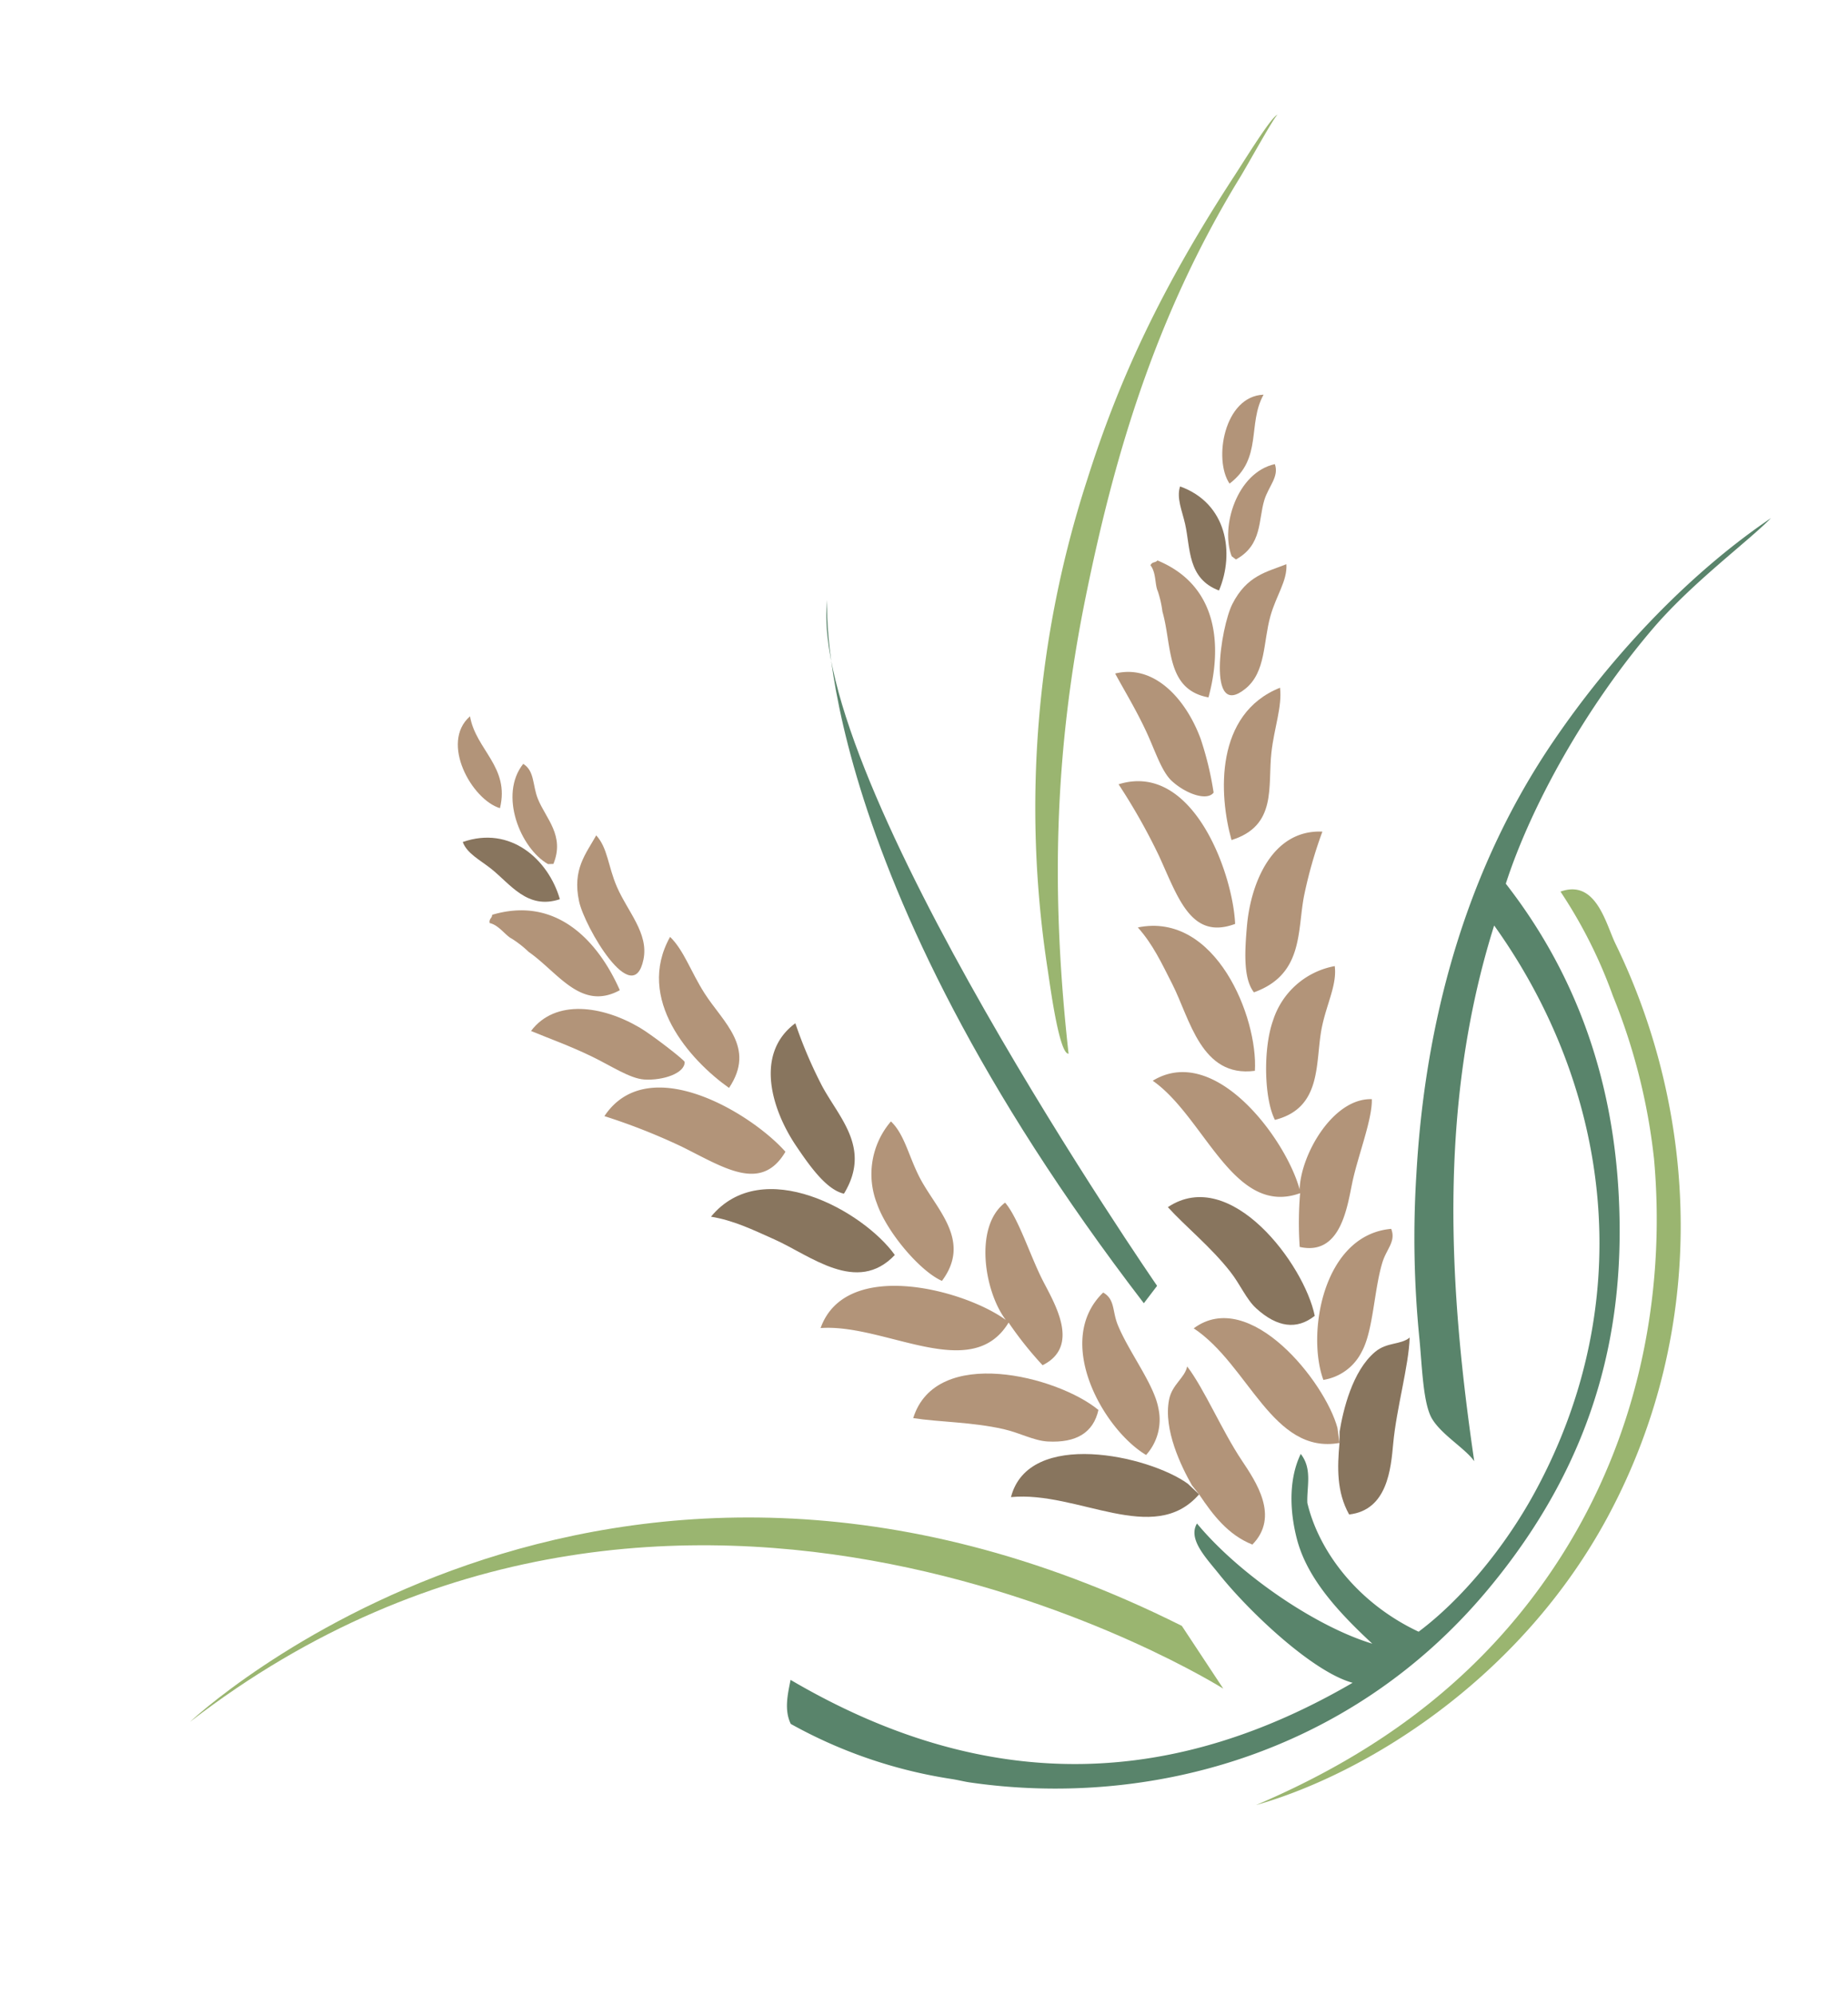 <svg xmlns="http://www.w3.org/2000/svg" xmlns:xlink="http://www.w3.org/1999/xlink" width="290" height="313" viewBox="0 0 290 313">
  <defs>
    <clipPath id="clip-path">
      <rect id="Rectangle_147879" data-name="Rectangle 147879" width="290" height="313" transform="translate(1076 98)" fill="#373737"/>
    </clipPath>
  </defs>
  <g id="Mask_Group_11" data-name="Mask Group 11" transform="translate(-1076 -98)" clip-path="url(#clip-path)">
    <g id="Group_72895" data-name="Group 72895" transform="translate(1057.93 332.026) rotate(-53)" opacity="0.76">
      <path id="Path_1" data-name="Path 1" d="M-927.865-97.392l3.432.02s30.479-91.757,54.785-106.112c0,0-35.231,23.145-58.217,106.092" transform="translate(1070.387 237.376)" fill="#255d3c"/>
      <path id="Path_2" data-name="Path 2" d="M-828.933-176.035c-5.224.717-8.036,5.916-14.358,4.133,1.457-4.305,10.449-8.94,14.358-4.133" transform="translate(1096.595 245.249)" fill="#9a734f" fill-rule="evenodd"/>
      <path id="Path_3" data-name="Path 3" d="M-854.2-163.19c-1.5-5.1,2.613-7.558,5.118-10.511,1.364-1.6,2.447-3.594,4.244-4.192,2.326,7.476-3.173,13.147-9.361,14.7" transform="translate(1093.116 245.306)" fill="#63492b" fill-rule="evenodd"/>
      <path id="Path_4" data-name="Path 4" d="M-853.984-175.047c.682-.114.723.4,1.263.428,2.672,10.293-5.034,16.405-12.339,19.323-3.064-6.107,3.083-9.45,6.405-13.876a16.548,16.548,0,0,0,2.124-2.518c.526-.985,2.174-1.92,2.547-3.359" transform="translate(1089.591 246.183)" fill="#9a734f" fill-rule="evenodd"/>
      <path id="Path_5" data-name="Path 5" d="M-834.463-170c-1.157,1.744-3.367,1.3-5.494,2.076-3.088,1.121-5.811,4-10.13,2.049,0-.28,0-.561.006-.843,2.6-4.19,10.971-7.249,15.618-3.281" transform="translate(1094.49 247.181)" fill="#9a734f" fill-rule="evenodd"/>
      <path id="Path_6" data-name="Path 6" d="M-867.772-170.619c4.846,3.923,3.546,11.179-.1,16.865a50.477,50.477,0,0,1-5.519,6.713c-1.743-.005-2.782-3.431-2.494-6.339.222-2.211,2.268-5.006,3.843-7.989,1.811-3.435,2.947-6.365,4.268-9.25" transform="translate(1086.481 247.56)" fill="#9a734f" fill-rule="evenodd"/>
      <path id="Path_7" data-name="Path 7" d="M-841.728-161.359c-2,1.712-4.831,1.656-8.027,2.905-3.913,1.527-7.386,4.705-11.407,3.728-7.782-1.893,5.379-8.937,9.331-9.642,5.005-.892,7.315,1.334,10.1,3.009" transform="translate(1090.309 249.434)" fill="#9a734f" fill-rule="evenodd"/>
      <path id="Path_8" data-name="Path 8" d="M-877.754-162.311c9.907,7.114-.342,22.72-6.484,27.789-6.238-3.982-2.091-9.614,1.357-16.012a95.56,95.56,0,0,0,5.127-11.777" transform="translate(1082.908 250.135)" fill="#9a734f" fill-rule="evenodd"/>
      <path id="Path_9" data-name="Path 9" d="M-853.581-153.36c-2.153,2.064-5.5,3.017-8.882,5.009-4.634,2.729-8.648,7.7-14.776,3.286,4.482-5.889,14.222-14.017,23.658-8.3" transform="translate(1086.075 252.305)" fill="#9a734f" fill-rule="evenodd"/>
      <path id="Path_10" data-name="Path 10" d="M-890.13-150.15c9.354,8.273.048,23.59-6.91,28.207-5.975-6.056.381-13.06,3.059-18.532,1.661-3.4,3.138-6.16,3.85-9.675" transform="translate(1079.171 253.903)" fill="#9a734f" fill-rule="evenodd"/>
      <path id="Path_11" data-name="Path 11" d="M-863.591-138.432a69.877,69.877,0,0,0-9.718,3.737c-5.07,2.444-9.938,7.419-16.88,2.856.711-2.693,4.436-5.124,7.629-7.126,5.725-3.583,14.5-5.977,18.97.533" transform="translate(1082.062 256.269)" fill="#9a734f" fill-rule="evenodd"/>
      <path id="Path_12" data-name="Path 12" d="M-904.3-137.676c10.658,4.224,5.219,22.3.255,28.671,4.446-3.157,14.63-4.456,18.127.527-2.483,1.986-8.385,3.594-12.257,5.41-3.565,1.67-10.34,5.524-13.068-.5a55.741,55.741,0,0,1,6.774-5.02c-9.3-6.083.541-19.122.169-29.09" transform="translate(1075.538 257.769)" fill="#9a734f" fill-rule="evenodd"/>
      <path id="Path_13" data-name="Path 13" d="M-875.961-127.749c-2.091,2.047-5.454,2.536-8.877,4.163-4.954,2.358-9.958,7.744-16.038,2.861,1.588-3.307,7.766-8.22,12.28-9.626a12.534,12.534,0,0,1,12.635,2.6" transform="translate(1078.75 259.83)" fill="#9a734f" fill-rule="evenodd"/>
      <path id="Path_14" data-name="Path 14" d="M-915.9-127.118c11.173,3.909,5.687,22.55.255,28.671-3.457-.908-5-3.575-4.592-8.036.2-2.123,1.492-4.249,2.148-6.734,1.281-4.849,1.418-9.833,2.189-13.9" transform="translate(1072.729 261.041)" fill="#63492b" fill-rule="evenodd"/>
      <path id="Path_15" data-name="Path 15" d="M-923.785-93.723c2.989-1.561,8.773-4.138,13.351-3.074,2.361.548,3.25,2.543,5.043,2.979-3.542,2.516-10.114,5.029-14.8,7.926-3.355,2.072-8.894,5.595-13.078,1.189,1.642-3.712,4.766-5.921,8.058-7.964" transform="translate(1068.712 270.36)" fill="#63492b" fill-rule="evenodd"/>
      <path id="Path_16" data-name="Path 16" d="M-926.359-86.82c-7.836-7.283,1.215-18.724.59-29.089,10.463,3.09,5.693,21.524,1.1,27.412" transform="translate(1069.858 264.514)" fill="#9a734f" fill-rule="evenodd"/>
      <path id="Path_17" data-name="Path 17" d="M-896.924-103.353c-1.119,1.816-2.909,1.286-5.071,2.079-4.243,1.552-9.38,5.295-13.1,5.828a8.142,8.142,0,0,1-7.156-2.151c4.174-6.475,18.115-13.75,25.331-5.756" transform="translate(1072.125 267.317)" fill="#9a734f" fill-rule="evenodd"/>
      <path id="Path_18" data-name="Path 18" d="M-909.4-132.844c-.952-1.089,6.383-8.344,8.493-10.491A166.654,166.654,0,0,1-835.745-184.7c15.484-5.462,30.866-8.805,51.921-10.238,3.218-.219,11.187-.981,11.808-.355-.285-.287-8.982.968-11.392,1.2-26.212,2.52-48.122,11.19-67.155,20.269-23.117,11.028-41.063,24.215-58.842,40.977" transform="translate(1076.081 239.839)" fill="#7a9e43" fill-rule="evenodd"/>
      <path id="Path_19" data-name="Path 19" d="M-820.755-114.686c-5.013,18.591-15.379,32.73-28.5,43.685-14.906,12.443-34.028,22.1-61.676,20.722-34.114-1.7-59.771-22.445-73.09-46.8-.4-.739-.751-1.6-1.251-2.535a75.115,75.115,0,0,1-8.284-25.348c1.106-2.133,3.324-3.136,5.5-4.182,4.243,36.746,23.661,58.495,52.714,70.715-2.414-6.02-.877-19.654,1-26.976.818-3.187,1.417-7.261,4.259-7.566-2.432,10.259-1.648,24.786,1.5,33.317.793-7.783,2.185-14.549,6.016-19.36,2.526-3.177,6.388-6.6,11-7.525-.771,2.895-3.5,3.812-5.512,5.451-4.87,5.866-7.834,15.558-5.631,26.107,8.081,2.346,18.657,2.824,28.24,1.429,34.36-5.009,58.049-28.892,67.376-58.636-28.306,10.049-50.257,29.124-69,48.083.753-2.354.223-6.522,1.321-9.266,1.024-2.567,5.574-6.163,8.906-9.223a159.291,159.291,0,0,1,20.33-15.9c16.9-11.3,39.847-22.272,66.754-23.646,17.839-.909,35.282,1.514,48.871,6.187-5.156-.681-15.491-3.772-24.851-4.361-16.369-1.024-33.837,1.445-45.987,5.637" transform="translate(1050.028 260.412)" fill="#255d3c" fill-rule="evenodd"/>
      <path id="Path_20" data-name="Path 20" d="M-824.573-112.294c4.967,3.258.223,8.747-1.335,11.8-13.4,26.274-39.13,47.98-72.4,53.125-28.815,4.456-55.3-6.095-69.468-16.845,14.036,8.069,31.171,14.907,51.774,15.056,28.3.206,51.268-12.149,66.765-26.174A95.226,95.226,0,0,0-832.68-95.9a75.448,75.448,0,0,0,8.107-16.4" transform="translate(1058.018 265.635)" fill="#7a9e43" fill-rule="evenodd"/>
      <path id="Path_21" data-name="Path 21" d="M-918.172-229.236c-3.66,3.9-2.559,9.8-8.681,12.428-1.6-4.327,2.529-13.722,8.681-12.428" transform="translate(1070.593 229.358)" fill="#9a734f" fill-rule="evenodd"/>
      <path id="Path_22" data-name="Path 22" d="M-930.6-203.327c-4.44-3.057-2.765-7.63-2.676-11.556.049-2.135-.366-4.4.669-6.015,6.607,4.409,5.892,12.393,2.007,17.571" transform="translate(1068.592 231.979)" fill="#63492b" fill-rule="evenodd"/>
      <path id="Path_23" data-name="Path 23" d="M-938.586-212.369c.465-.525.828-.144,1.27-.469,8.681,6.409,6.507,16.15,2.61,23.117-6.316-2.86-3.6-9.421-3.811-15.033a16.557,16.557,0,0,0,.065-3.34c-.213-1.113.489-2.9-.135-4.276" transform="translate(1066.96 234.477)" fill="#9a734f" fill-rule="evenodd"/>
      <path id="Path_24" data-name="Path 24" d="M-918.588-220.745c.2,2.113-1.822,3.179-3.005,5.145-1.719,2.856-2.03,6.863-6.681,8.085-.176-.223-.354-.444-.534-.668-.626-4.963,4.021-12.723,10.22-12.562" transform="translate(1070.077 232.026)" fill="#9a734f" fill-rule="evenodd"/>
      <path id="Path_25" data-name="Path 25" d="M-946.007-200.747c6.327,0,9.933,6.549,10.692,13.359.253,2.258.159,8.639-.064,8.82-1.377,1.108-4.383-.93-6.013-3.407-1.238-1.885-1.409-5.4-2.073-8.753-.764-3.865-1.74-6.9-2.541-10.019" transform="translate(1064.764 238.224)" fill="#9a734f" fill-rule="evenodd"/>
      <path id="Path_26" data-name="Path 26" d="M-919.133-208.608c-.486,2.63-2.75,4.391-4.474,7.418-2.109,3.7-2.818,8.425-6.612,10.222-7.345,3.479-1.468-10.482,1.2-13.56,3.376-3.9,6.617-3.621,9.887-4.08" transform="translate(1068.555 235.788)" fill="#9a734f" fill-rule="evenodd"/>
      <path id="Path_27" data-name="Path 27" d="M-948.861-187.583c12.354-.718,14.24,18.133,12.634,26.052-7.461.844-7.787-6.246-9.155-13.493a97.061,97.061,0,0,0-3.479-12.559" transform="translate(1063.88 242.297)" fill="#9a734f" fill-rule="evenodd"/>
      <path id="Path_28" data-name="Path 28" d="M-923.817-194.223c-.38,3-2.411,5.892-3.806,9.622-1.91,5.11-1.9,11.593-9.552,12.026-.227-7.506,2.263-20.133,13.358-21.649" transform="translate(1067.497 240.246)" fill="#9a734f" fill-rule="evenodd"/>
      <path id="Path_29" data-name="Path 29" d="M-950.794-170.143c12.659.549,15.1,18.57,12.565,26.654-8.578-.96-8.04-10.542-9.423-16.568-.861-3.74-1.46-6.861-3.142-10.086" transform="translate(1063.281 247.708)" fill="#63492b" fill-rule="evenodd"/>
      <path id="Path_30" data-name="Path 30" d="M-922.142-175.915a70.807,70.807,0,0,0-5.277,9.152c-2.436,5.165-3.1,12.2-11.487,13.032-1.159-2.578.225-6.873,1.466-10.491,2.225-6.48,7.617-13.973,15.3-11.693" transform="translate(1066.83 245.789)" fill="#63492b" fill-rule="evenodd"/>
      <path id="Path_31" data-name="Path 31" d="M-953.544-151.523c11.1-3.475,18.359,14.254,18.511,22.442,1.489-5.327,8.69-12.857,14.629-11.16-.691,3.152-4.315,8.188-6.209,12.094-1.745,3.592-4.627,10.958-10.623,7.952a56.463,56.463,0,0,1,2.136-8.284c-11.216,1.141-11.784-15.423-18.445-23.045" transform="translate(1062.429 253.34)" fill="#9a734f" fill-rule="evenodd"/>
      <path id="Path_32" data-name="Path 32" d="M-925.068-159.787c-.341,2.949-2.681,5.482-4.341,8.952-2.4,5.022-2.907,12.465-10.82,12.5-.859-3.622.875-11.441,3.537-15.433a12.715,12.715,0,0,1,11.623-6.016" transform="translate(1066.486 250.907)" fill="#9a734f" fill-rule="evenodd"/>
      <path id="Path_33" data-name="Path 33" d="M-955.479-136.139c11.305-4.053,18.885,14.148,18.511,22.444-3.306,1.492-6.227.376-8.752-3.4-1.2-1.8-1.538-4.3-2.609-6.682-2.086-4.642-5.161-8.66-7.15-12.359" transform="translate(1061.83 258.065)" fill="#9a734f" fill-rule="evenodd"/>
      <path id="Path_34" data-name="Path 34" d="M-941.3-101.967c1.36-3.14,4.275-8.865,8.565-10.951,2.211-1.077,4.186-.071,5.88-.872-1.187,4.247-4.764,10.424-6.61,15.7-1.323,3.776-3.441,10.09-9.553,9.29-1.077-3.976-.022-7.713,1.266-11.425" transform="translate(1065.552 265.171)" fill="#9a734f" fill-rule="evenodd"/>
      <path id="Path_35" data-name="Path 35" d="M-937.875-97.762c-10.83-.739-11-15.541-18.111-23.313,10.223-4.245,18.234,13.336,18.378,20.908" transform="translate(1061.672 262.711)" fill="#63492b" fill-rule="evenodd"/>
      <path id="Path_36" data-name="Path 36" d="M-925.9-127.12c.277,2.146-1.473,2.872-2.672,4.878-2.353,3.932-4.014,10.165-6.611,12.963a8.257,8.257,0,0,1-7.015,2.874c-.845-7.77,5.5-22.411,16.3-20.715" transform="translate(1065.923 260.998)" fill="#9a734f" fill-rule="evenodd"/>
      <path id="Path_37" data-name="Path 37" d="M-1036.669-183.579s87.248,14.92,105.688,115.24l-3.95,11.12s-8.416-100.754-101.738-126.36" transform="translate(1036.669 243.544)" fill="#7a9e43" fill-rule="evenodd"/>
    </g>
  </g>
</svg>
